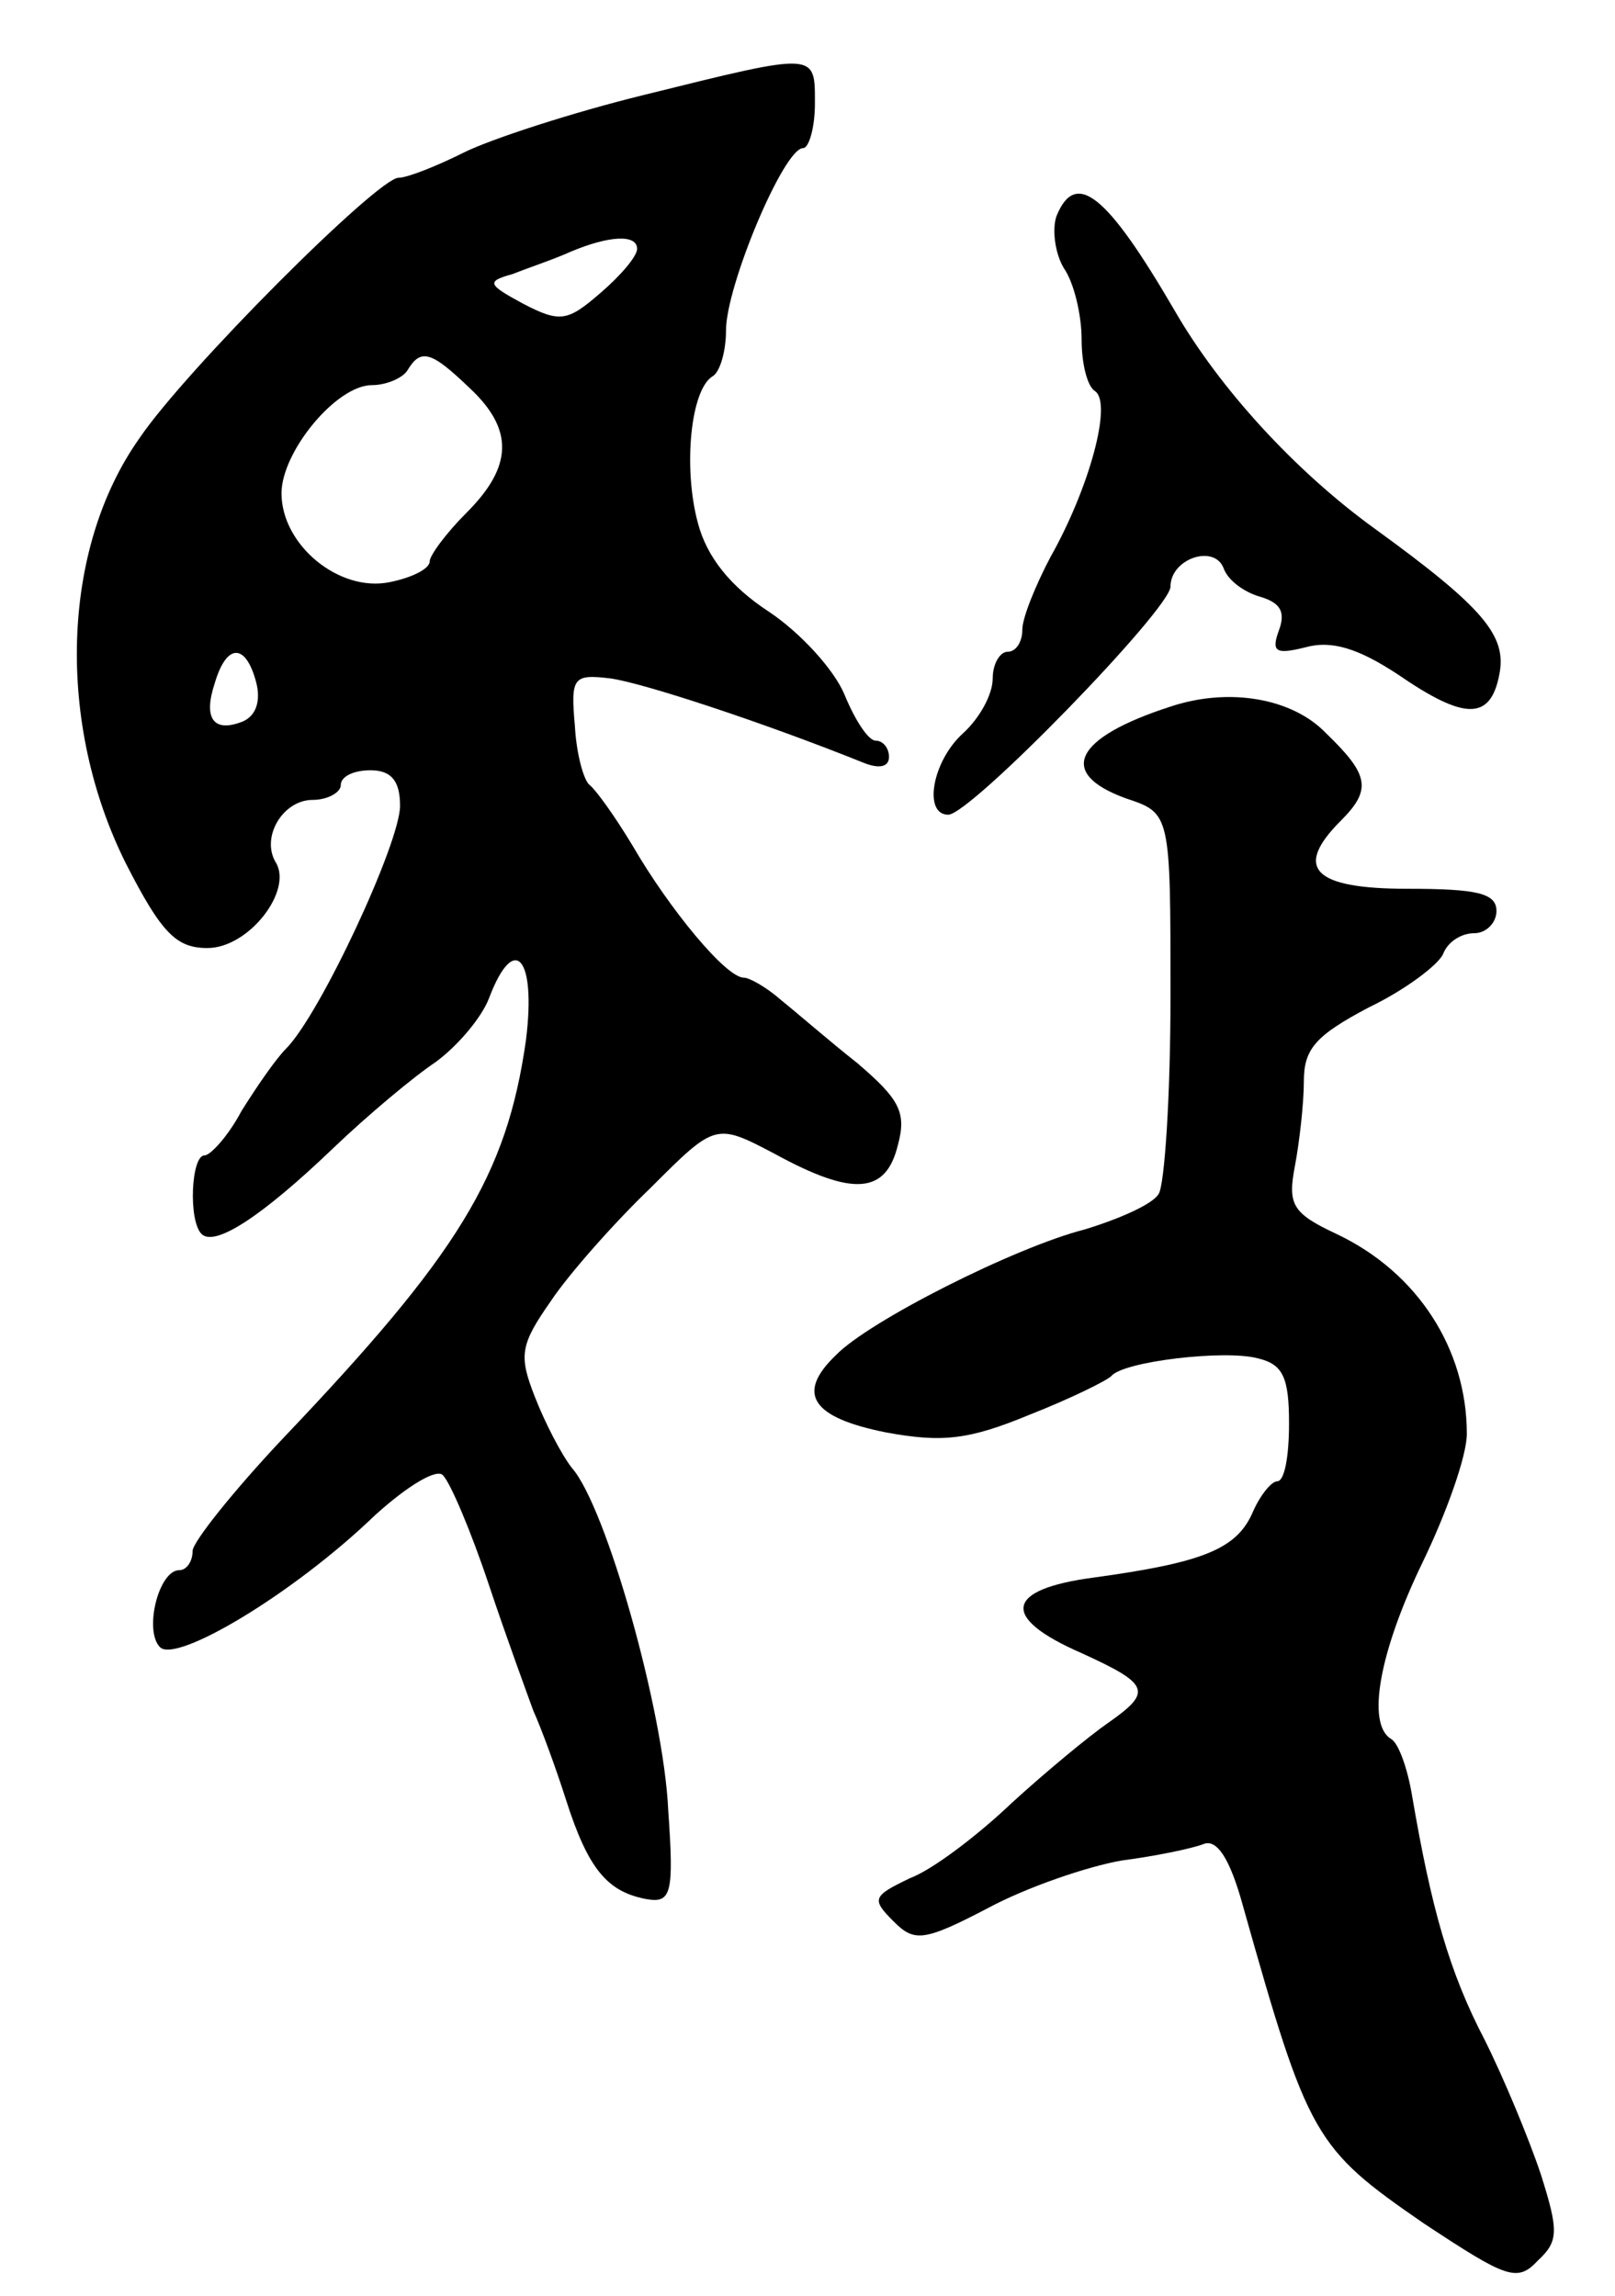 <svg version="1.0" xmlns="http://www.w3.org/2000/svg"
 width="109pt" height="155pt" viewBox="0 0 109 155"
 preserveAspectRatio="xMidYMid meet">
<g transform="translate(0,155) scale(0.1,-0.1)"
fill="#000000" stroke="none">
<path d="M435 1486 c-49 -12 -104 -30 -122 -39 -18 -9 -38 -17 -44 -17 -14 0
-144 -130 -175 -176 -53 -75 -56 -193 -9 -287 24 -47 34 -57 55 -57 28 0 58
39 46 58 -10 17 5 42 25 42 10 0 19 5 19 10 0 6 9 10 20 10 14 0 20 -7 20 -24
0 -25 -54 -141 -77 -164 -7 -7 -20 -26 -30 -42 -9 -17 -21 -30 -25 -30 -9 0
-11 -44 -2 -53 9 -9 41 12 89 58 23 22 54 48 69 58 15 11 31 30 36 43 17 45
32 28 25 -28 -13 -92 -46 -145 -164 -269 -33 -35 -61 -70 -61 -76 0 -7 -4 -13
-9 -13 -14 0 -24 -41 -13 -52 11 -11 90 36 145 89 22 20 42 32 46 27 5 -5 19
-38 31 -74 12 -36 26 -74 30 -85 5 -11 15 -38 22 -60 15 -47 28 -62 54 -67 17
-3 19 3 15 60 -3 67 -42 205 -65 231 -7 9 -18 30 -25 48 -11 28 -10 35 11 65
12 18 43 53 67 76 44 44 44 44 84 23 53 -29 75 -27 83 6 6 22 1 31 -27 55 -19
15 -42 35 -52 43 -9 8 -21 15 -25 15 -12 0 -50 46 -75 89 -12 20 -25 38 -29
41 -4 3 -9 21 -10 40 -3 33 -1 35 24 32 22 -3 104 -30 171 -57 10 -4 17 -3 17
4 0 6 -4 11 -9 11 -5 0 -14 14 -21 31 -7 17 -30 42 -51 56 -26 17 -42 37 -48
60 -10 37 -5 90 10 99 5 3 9 17 9 31 0 30 39 123 52 123 4 0 8 14 8 30 0 35 2
35 -115 6z m-5 -104 c0 -5 -11 -18 -25 -30 -22 -19 -27 -20 -52 -7 -24 13 -25
15 -7 20 10 4 28 10 39 15 26 11 45 12 45 2z m-113 -94 c30 -28 29 -53 -2 -84
-14 -14 -25 -29 -25 -33 0 -5 -12 -11 -27 -14 -34 -7 -73 25 -73 60 0 28 37
73 61 73 10 0 21 5 24 10 9 15 16 13 42 -12z m-144 -199 c3 -12 0 -22 -9 -26
-20 -8 -27 2 -19 26 8 27 21 27 28 0z"/>
<path d="M713 1404 c-3 -9 -1 -25 5 -35 7 -10 12 -32 12 -48 0 -17 4 -32 9
-35 12 -8 -4 -66 -30 -112 -10 -19 -19 -41 -19 -49 0 -8 -4 -15 -10 -15 -5 0
-10 -8 -10 -18 0 -11 -9 -27 -20 -37 -21 -19 -27 -55 -10 -55 15 0 150 139
150 154 0 19 30 29 36 12 3 -8 14 -16 25 -19 13 -4 17 -10 12 -23 -5 -14 -2
-16 18 -11 18 5 36 -1 62 -18 45 -31 63 -32 69 0 5 26 -11 45 -84 98 -54 39
-105 95 -135 147 -46 79 -67 96 -80 64z"/>
<path d="M790 1073 c-65 -21 -77 -45 -30 -62 30 -10 30 -10 30 -133 0 -68 -4
-128 -8 -134 -4 -7 -27 -17 -50 -24 -47 -12 -146 -62 -168 -85 -27 -26 -16
-42 34 -52 38 -7 56 -5 97 12 28 11 52 23 55 26 8 10 77 18 99 12 17 -4 21
-13 21 -44 0 -22 -3 -39 -8 -39 -4 0 -12 -10 -17 -22 -11 -24 -34 -33 -107
-43 -60 -8 -63 -27 -8 -51 46 -21 48 -26 18 -47 -13 -9 -42 -33 -65 -54 -22
-21 -53 -45 -69 -51 -25 -12 -26 -14 -11 -29 14 -14 20 -14 64 9 26 14 67 28
90 32 23 3 47 8 55 11 9 4 18 -9 27 -42 44 -156 48 -163 122 -214 56 -37 63
-40 77 -25 14 13 14 20 2 58 -8 24 -25 65 -38 91 -24 46 -36 89 -49 165 -3 18
-9 35 -14 38 -17 10 -8 59 21 119 16 33 30 72 30 87 0 57 -33 109 -88 135 -30
14 -33 20 -28 46 3 16 6 42 6 57 0 22 8 31 44 50 25 12 47 29 50 36 3 8 12 14
21 14 8 0 15 7 15 15 0 12 -13 15 -60 15 -64 0 -77 14 -45 46 21 21 19 31 -10
59 -23 24 -66 31 -105 18z"/>
</g>
</svg>
